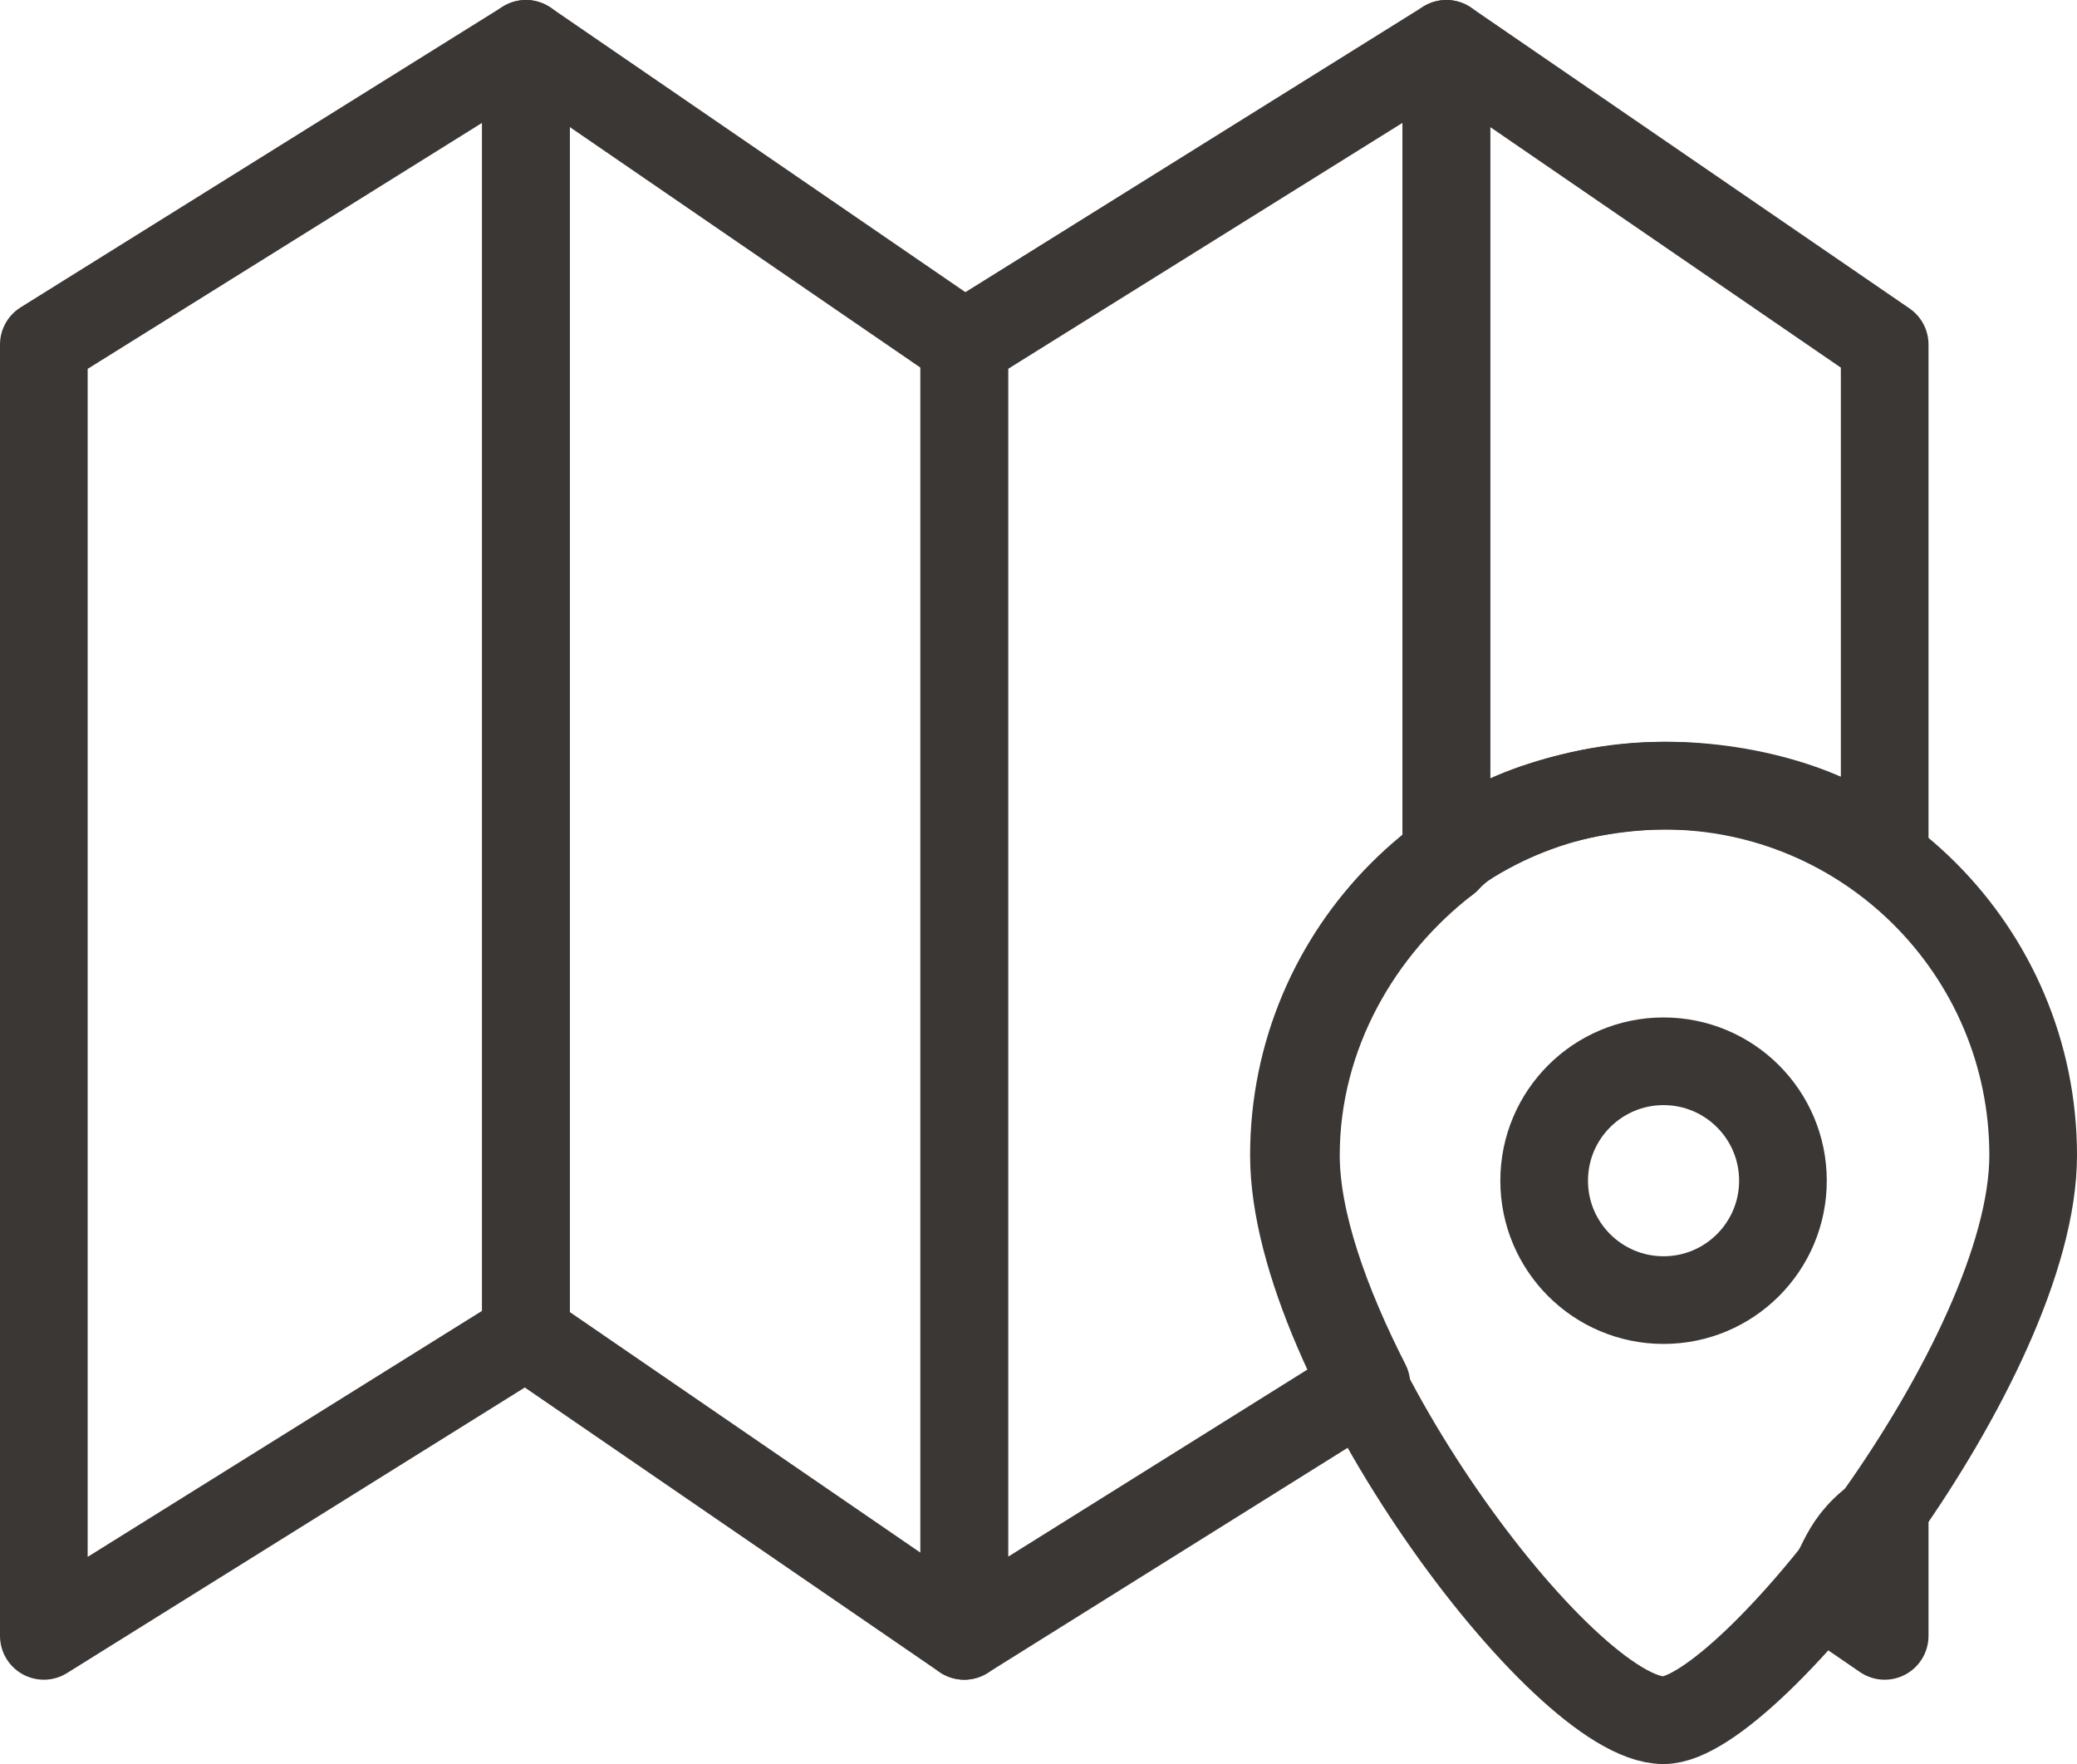 <?xml version="1.0" encoding="utf-8"?>
<!-- Generator: Adobe Illustrator 17.0.0, SVG Export Plug-In . SVG Version: 6.00 Build 0)  -->
<!DOCTYPE svg PUBLIC "-//W3C//DTD SVG 1.1//EN" "http://www.w3.org/Graphics/SVG/1.1/DTD/svg11.dtd">
<svg version="1.1" id="Layer_1" xmlns="http://www.w3.org/2000/svg" xmlns:xlink="http://www.w3.org/1999/xlink" x="0px" y="0px"
	 width="47.388px" height="40.243px" viewBox="0 0 47.388 40.243" enable-background="new 0 0 47.388 40.243" xml:space="preserve">
<g>
	<g>
		<path fill="none" stroke="#3B3735" stroke-width="2" stroke-linecap="round" stroke-linejoin="round" stroke-miterlimit="10" d="
			M46.388,26.356c0,4.657-6.479,12.887-8.433,12.887c-2.291,0-8.433-8.23-8.433-12.887s3.776-8.433,8.433-8.433
			S46.388,21.699,46.388,26.356z"/>
		
			<circle fill="none" stroke="#3B3735" stroke-width="2" stroke-linecap="round" stroke-linejoin="round" stroke-miterlimit="10" cx="37.955" cy="26.935" r="2.724"/>
	</g>
	
		<polygon fill="none" stroke="#3B3735" stroke-width="2" stroke-linecap="round" stroke-linejoin="round" stroke-miterlimit="10" points="
		12,30.458 1,37.319 1,7.86 12,1 	"/>
	
		<polygon fill="none" stroke="#3B3735" stroke-width="2" stroke-linecap="round" stroke-linejoin="round" stroke-miterlimit="10" points="
		12,30.458 22,37.319 22,7.86 12,1 	"/>
	<g>
		<path fill="none" stroke="#3B3735" stroke-width="2" stroke-linecap="round" stroke-linejoin="round" stroke-miterlimit="10" d="
			M38.045,17.923c1.854,0,3.955,0.606,4.955,1.62V7.86L33,1v18.61C34,18.556,36.151,17.923,38.045,17.923z"/>
		<path fill="none" stroke="#3B3735" stroke-width="2" stroke-linecap="round" stroke-linejoin="round" stroke-miterlimit="10" d="
			M41.6,36.359l1.4,0.96v-2.781C42,35.188,42.068,35.801,41.6,36.359z"/>
	</g>
	<path fill="none" stroke="#3B3735" stroke-width="2" stroke-linecap="round" stroke-linejoin="round" stroke-miterlimit="10" d="
		M29.567,26.356c0-2.763,1.433-5.208,3.433-6.746V1L22,7.86v29.458l9.176-5.737C30.233,29.732,29.567,27.859,29.567,26.356z"/>
</g>
</svg>
